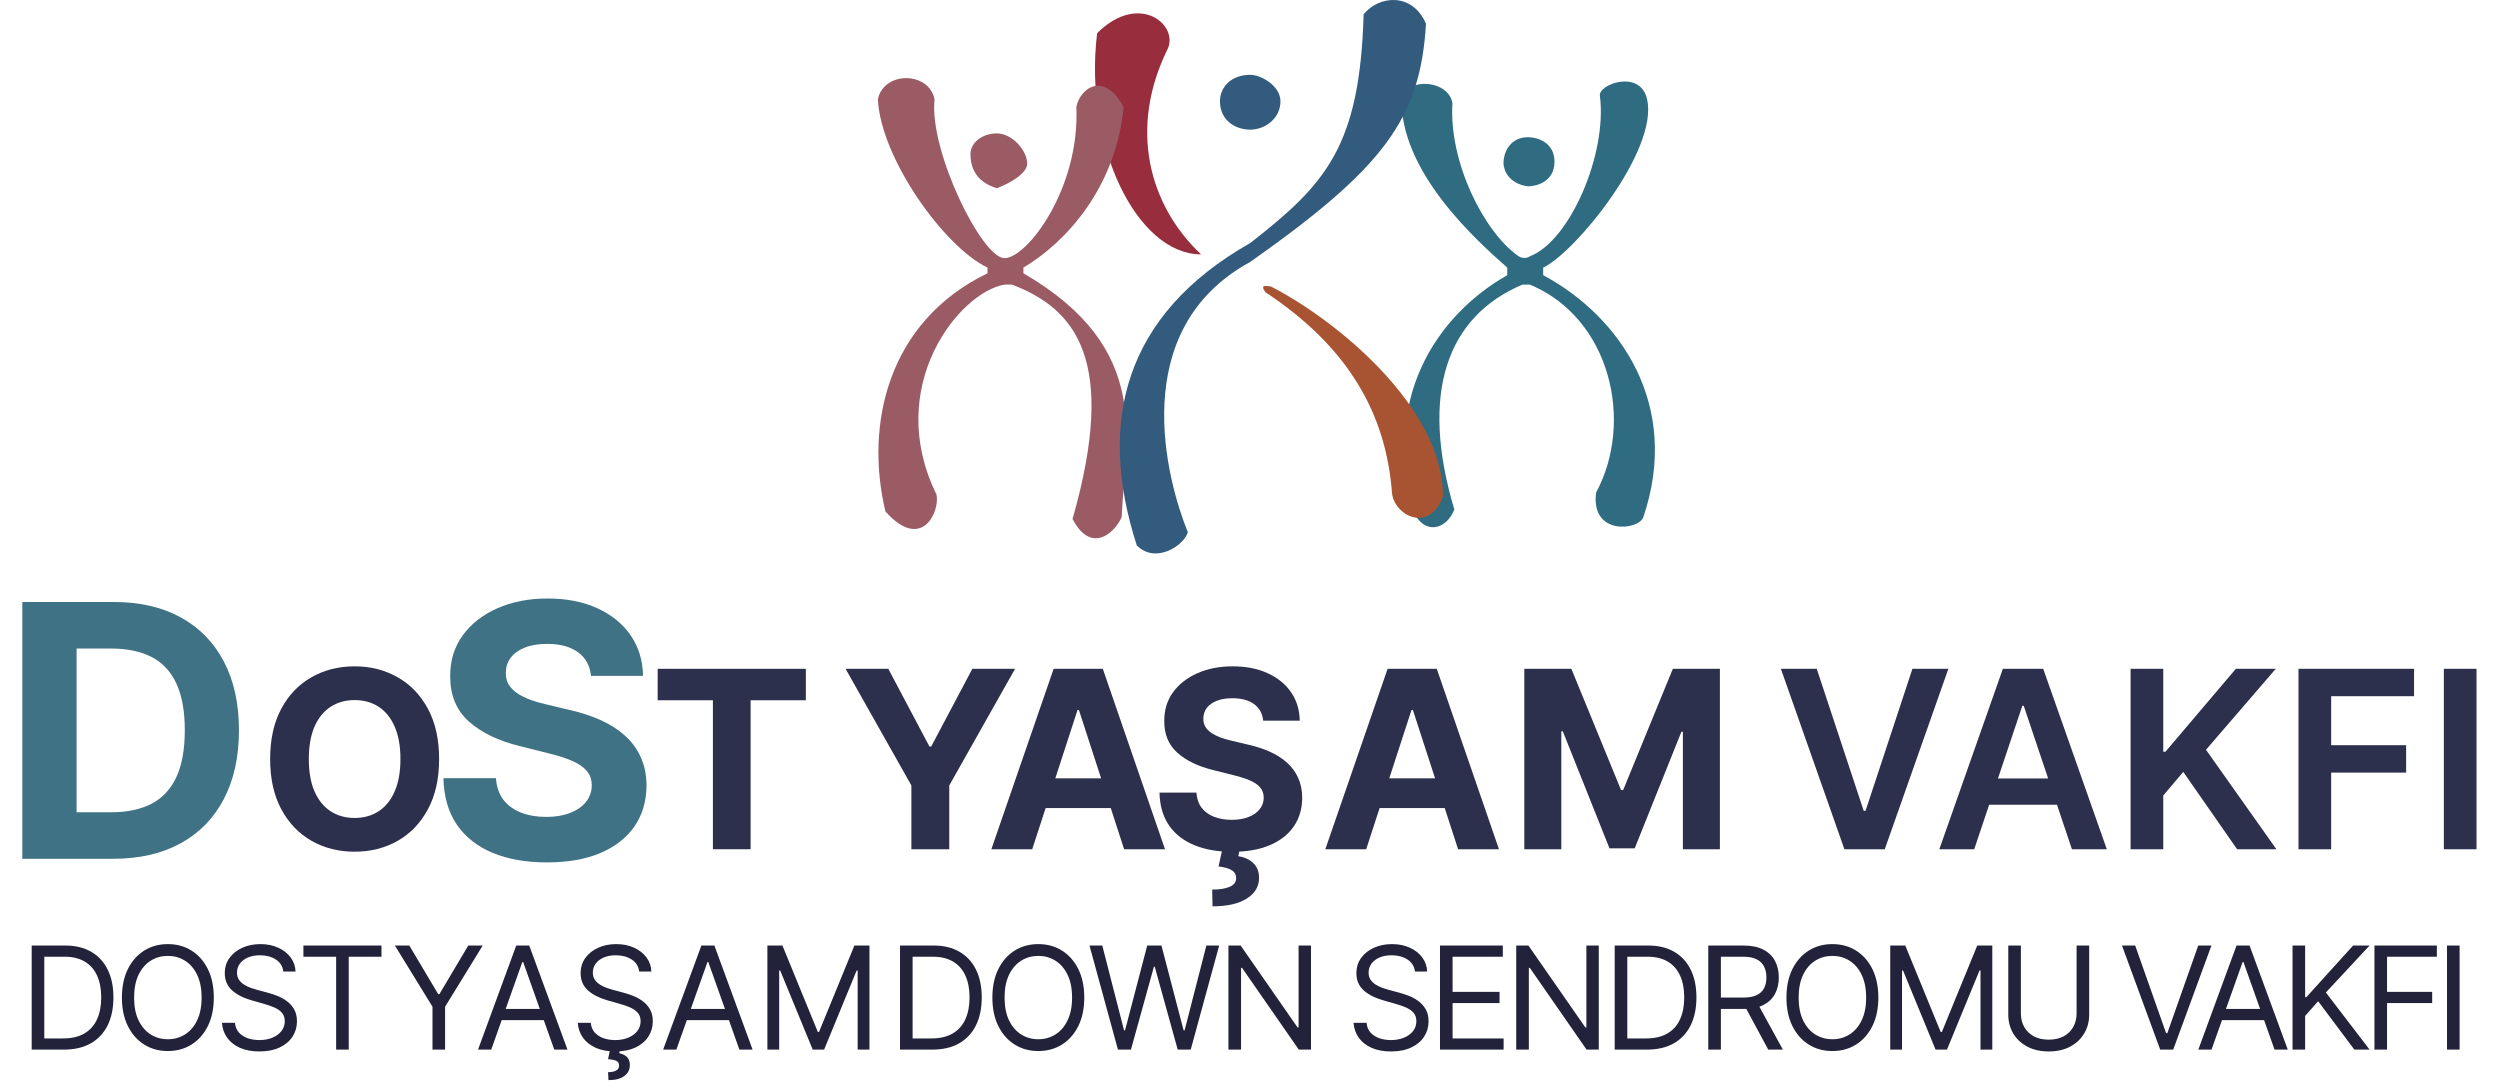 <svg width="262" height="114" viewBox="0 0 262 114" fill="none" xmlns="http://www.w3.org/2000/svg">
<path d="M148.453 54.193C149.642 55.975 151.623 55.381 152.415 53.4C148.77 41.198 151.623 33.196 159.546 29.828H160.338C168.856 33.394 171.233 44.288 167.271 51.617C166.677 56.173 171.753 55.579 172.223 54.193C176.185 42.506 169.846 33.196 161.725 28.838V28.046C165.092 26.461 173.808 15.764 172.62 10.416C171.908 7.212 167.514 8.832 167.667 10.02C168.46 16.161 164.498 25.273 160.338 26.857C159.863 27.174 159.348 26.989 159.15 26.857C155.505 24.322 151.821 16.953 152.217 10.812C151.821 8.435 147.661 8.039 146.869 10.218C146.71 17.983 154.594 25.074 157.961 28.046V28.838C150.632 32.998 144.492 41.911 148.453 54.193Z" fill="#2F6C81"/>
<path d="M157.565 17.151C157.724 18.894 159.348 19.462 160.14 19.528C161.065 19.528 162.913 19.013 162.913 16.953C162.913 14.893 161.065 14.378 160.14 14.378C158.397 14.378 157.565 15.764 157.565 17.151Z" fill="#2F6C81"/>
<path d="M114.978 3.483C119.415 -0.954 123.693 2.691 122.307 5.266C118.345 13.388 120.326 21.43 125.872 26.659C119.137 26.659 113.551 15.21 114.978 3.483Z" fill="#982D3D"/>
<path d="M133.201 30.027C132.25 29.868 132.211 30.027 132.607 30.621C141.323 36.365 145.245 43.377 145.878 51.618C146.061 53.995 149.8 55.975 151.227 52.014C151.227 42.704 140.134 33.592 133.201 30.027Z" fill="#A85432"/>
<path d="M98.141 51.816C92.594 40.525 100.518 30.621 105.272 29.828H106.064C112.719 32.364 117.156 37.752 112.403 54.391C114.304 58.035 116.76 55.975 117.553 54.193C117.87 46.111 120.92 36.563 107.252 28.64V28.046C111.61 25.471 116.958 19.726 117.751 11.209C115.691 7.406 113.195 9.228 112.799 11.209C113.195 19.726 107.649 27.055 105.272 27.055C102.895 27.055 97.348 15.765 97.942 10.416C97.348 7.445 92.594 7.445 92 10.416C92.317 16.597 98.933 25.867 103.489 28.046V28.64C93.03 33.711 90.613 44.487 92.792 53.598C96.596 57.877 98.537 53.598 98.141 51.816Z" fill="#9A5B64"/>
<path d="M101.706 16.161C101.706 18.736 103.621 19.462 104.479 19.726C105.536 19.33 107.649 18.261 107.649 17.151C107.649 15.765 106.064 13.982 104.479 13.982C102.895 13.982 101.706 14.972 101.706 16.161Z" fill="#9A5B64"/>
<path d="M127.853 10.614C127.853 12.595 129.438 13.586 131.022 13.586C132.607 13.586 134.192 12.397 134.192 10.614C134.192 9.03 132.211 7.841 131.022 7.841C129.041 7.841 127.853 9.115 127.853 10.614Z" fill="#335B7E"/>
<path d="M149.444 2.493C148.018 -0.835 144.492 -0.478 142.907 1.503C142.511 15.368 138.946 19.291 131.022 25.471C117.751 32.998 114.978 44.288 119.137 57.164C121.118 59.145 124.089 57.164 124.486 55.777C122.307 50.429 117.949 34.582 131.022 27.451C145.086 17.547 148.85 12.397 149.444 2.493Z" fill="#335B7E"/>
<path d="M190.395 70.091L195.316 84.974H195.51L200.422 70.091H204.189L197.523 89H193.294L186.637 70.091H190.395ZM206.899 89H203.243L209.9 70.091H214.128L220.794 89H217.138L212.088 73.969H211.94L206.899 89ZM207.019 81.586H216.99V84.337H207.019V81.586ZM223.285 89V70.091H226.71V78.779H226.941L234.318 70.091H238.501L231.188 78.576L238.566 89H234.448L228.806 80.894L226.71 83.368V89H223.285ZM240.881 89V70.091H252.994V72.962H244.306V78.096H252.163V80.967H244.306V89H240.881ZM259.54 70.091V89H256.115V70.091H259.54Z" fill="#2C304C"/>
<path d="M88.616 70.091H93.094L97.405 78.234H97.59L101.902 70.091H106.38L99.483 82.315V89H95.513V82.315L88.616 70.091Z" fill="#2C304C"/>
<path d="M108.178 89H103.894L110.422 70.091H115.574L122.092 89H117.808L113.072 74.412H112.924L108.178 89ZM107.91 81.567H118.03V84.688H107.91V81.567Z" fill="#2C304C"/>
<path d="M143.178 89H138.894L145.422 70.091H150.574L157.092 89H152.808L148.072 74.412H147.924L143.178 89ZM142.91 81.567H153.03V84.688H142.91V81.567Z" fill="#2C304C"/>
<path d="M159.748 70.091H164.678L169.886 82.796H170.107L175.315 70.091H180.245V89H176.367V76.692H176.21L171.317 88.908H168.676L163.783 76.646H163.626V89H159.748V70.091Z" fill="#2C304C"/>
<path d="M132.383 75.529C132.309 74.784 131.992 74.206 131.432 73.793C130.872 73.381 130.111 73.175 129.151 73.175C128.499 73.175 127.948 73.267 127.498 73.452C127.049 73.63 126.704 73.879 126.464 74.2C126.23 74.52 126.114 74.883 126.114 75.289C126.101 75.628 126.172 75.923 126.326 76.175C126.486 76.428 126.704 76.646 126.981 76.831C127.258 77.01 127.579 77.166 127.942 77.302C128.305 77.431 128.693 77.542 129.105 77.634L130.804 78.04C131.629 78.225 132.386 78.471 133.075 78.779C133.765 79.087 134.362 79.465 134.866 79.915C135.371 80.364 135.762 80.894 136.039 81.503C136.322 82.112 136.467 82.811 136.473 83.599C136.467 84.756 136.171 85.759 135.587 86.609C135.008 87.452 134.171 88.108 133.075 88.575C131.986 89.037 130.672 89.268 129.133 89.268C127.606 89.268 126.277 89.034 125.144 88.566C124.018 88.098 123.137 87.406 122.503 86.489C121.876 85.565 121.546 84.424 121.516 83.063H125.384C125.427 83.697 125.609 84.227 125.929 84.651C126.255 85.07 126.689 85.387 127.231 85.602C127.779 85.812 128.397 85.916 129.087 85.916C129.764 85.916 130.351 85.818 130.85 85.621C131.355 85.424 131.746 85.15 132.023 84.799C132.3 84.448 132.438 84.045 132.438 83.59C132.438 83.165 132.312 82.808 132.06 82.519C131.813 82.229 131.45 81.983 130.97 81.78C130.496 81.577 129.914 81.392 129.225 81.226L127.166 80.709C125.572 80.321 124.313 79.715 123.39 78.89C122.467 78.065 122.008 76.954 122.014 75.557C122.008 74.412 122.313 73.412 122.928 72.556C123.55 71.701 124.402 71.033 125.486 70.553C126.569 70.072 127.8 69.832 129.179 69.832C130.582 69.832 131.807 70.072 132.854 70.553C133.906 71.033 134.725 71.701 135.31 72.556C135.894 73.412 136.196 74.403 136.214 75.529H132.383ZM128.117 88.926H129.927L129.779 89.729C130.413 89.828 130.93 90.065 131.33 90.44C131.736 90.816 131.943 91.327 131.949 91.973C131.955 92.89 131.53 93.62 130.675 94.161C129.819 94.709 128.619 94.983 127.074 94.983L127.037 93.229C127.812 93.229 128.419 93.133 128.856 92.942C129.299 92.758 129.53 92.469 129.548 92.075C129.561 91.699 129.416 91.413 129.114 91.216C128.813 91.019 128.342 90.88 127.702 90.8L128.117 88.926Z" fill="#2C304C"/>
<path d="M46.02 79.546C46.02 81.608 45.629 83.362 44.847 84.808C44.072 86.255 43.013 87.36 41.671 88.123C40.336 88.88 38.834 89.258 37.166 89.258C35.485 89.258 33.977 88.877 32.641 88.114C31.306 87.35 30.25 86.246 29.474 84.799C28.699 83.353 28.311 81.601 28.311 79.546C28.311 77.483 28.699 75.729 29.474 74.283C30.25 72.836 31.306 71.734 32.641 70.977C33.977 70.214 35.485 69.832 37.166 69.832C38.834 69.832 40.336 70.214 41.671 70.977C43.013 71.734 44.072 72.836 44.847 74.283C45.629 75.729 46.02 77.483 46.02 79.546ZM41.967 79.546C41.967 78.21 41.767 77.083 41.367 76.166C40.972 75.249 40.416 74.553 39.695 74.079C38.975 73.606 38.132 73.369 37.166 73.369C36.199 73.369 35.356 73.606 34.636 74.079C33.916 74.553 33.355 75.249 32.955 76.166C32.561 77.083 32.364 78.21 32.364 79.546C32.364 80.881 32.561 82.008 32.955 82.925C33.355 83.842 33.916 84.537 34.636 85.011C35.356 85.485 36.199 85.722 37.166 85.722C38.132 85.722 38.975 85.485 39.695 85.011C40.416 84.537 40.972 83.842 41.367 82.925C41.767 82.008 41.967 80.881 41.967 79.546Z" fill="#2C304C"/>
<path d="M11.878 90H2.339V63.091H11.957C14.663 63.091 16.993 63.63 18.947 64.707C20.9 65.776 22.402 67.313 23.453 69.319C24.513 71.325 25.043 73.725 25.043 76.519C25.043 79.322 24.513 81.731 23.453 83.746C22.402 85.76 20.891 87.306 18.921 88.384C16.958 89.461 14.611 90 11.878 90ZM8.028 85.125H11.641C13.323 85.125 14.738 84.828 15.885 84.232C17.041 83.627 17.909 82.695 18.487 81.433C19.074 80.163 19.367 78.525 19.367 76.519C19.367 74.531 19.074 72.906 18.487 71.644C17.909 70.383 17.046 69.455 15.898 68.859C14.751 68.263 13.336 67.966 11.655 67.966H8.028V85.125Z" fill="#3F7285"/>
<path d="M61.936 70.83C61.831 69.77 61.38 68.947 60.583 68.36C59.786 67.773 58.704 67.479 57.338 67.479C56.409 67.479 55.625 67.611 54.986 67.874C54.346 68.128 53.856 68.482 53.514 68.938C53.181 69.393 53.015 69.91 53.015 70.488C52.997 70.97 53.098 71.391 53.317 71.75C53.545 72.109 53.856 72.42 54.25 72.683C54.644 72.937 55.1 73.16 55.617 73.353C56.133 73.537 56.685 73.694 57.272 73.826L59.69 74.404C60.863 74.666 61.941 75.017 62.922 75.455C63.903 75.893 64.753 76.432 65.471 77.071C66.189 77.71 66.745 78.464 67.14 79.331C67.543 80.198 67.748 81.192 67.757 82.314C67.748 83.96 67.328 85.388 66.496 86.597C65.672 87.797 64.481 88.73 62.922 89.396C61.371 90.053 59.501 90.381 57.311 90.381C55.139 90.381 53.247 90.048 51.635 89.382C50.032 88.717 48.78 87.731 47.877 86.426C46.984 85.112 46.515 83.487 46.472 81.552H51.977C52.038 82.454 52.297 83.207 52.752 83.811C53.216 84.407 53.834 84.858 54.605 85.165C55.384 85.463 56.265 85.612 57.246 85.612C58.209 85.612 59.046 85.471 59.755 85.191C60.474 84.911 61.03 84.521 61.424 84.022C61.818 83.522 62.015 82.949 62.015 82.3C62.015 81.696 61.836 81.188 61.477 80.776C61.126 80.365 60.609 80.014 59.926 79.725C59.252 79.436 58.424 79.173 57.443 78.937L54.513 78.201C52.244 77.649 50.453 76.786 49.139 75.613C47.825 74.439 47.172 72.858 47.181 70.869C47.172 69.24 47.606 67.817 48.482 66.599C49.367 65.382 50.58 64.431 52.121 63.748C53.663 63.065 55.415 62.723 57.377 62.723C59.374 62.723 61.117 63.065 62.606 63.748C64.104 64.431 65.269 65.382 66.102 66.599C66.934 67.817 67.363 69.227 67.389 70.83H61.936Z" fill="#3F7285"/>
<path d="M68.923 73.387V70.091H84.453V73.387H78.664V89H74.712V73.387H68.923Z" fill="#2C304C"/>
<path d="M6.688 110H3.321V99.091H6.837C7.895 99.091 8.8 99.309 9.553 99.746C10.306 100.179 10.883 100.803 11.284 101.616C11.686 102.425 11.886 103.395 11.886 104.524C11.886 105.661 11.684 106.639 11.279 107.459C10.874 108.276 10.285 108.904 9.511 109.345C8.737 109.782 7.795 110 6.688 110ZM4.642 108.828H6.602C7.504 108.828 8.252 108.654 8.845 108.306C9.438 107.958 9.88 107.463 10.171 106.82C10.462 106.177 10.608 105.412 10.608 104.524C10.608 103.643 10.464 102.885 10.177 102.25C9.889 101.61 9.459 101.12 8.887 100.779C8.316 100.435 7.604 100.263 6.751 100.263H4.642V108.828ZM22.407 104.545C22.407 105.696 22.199 106.69 21.784 107.528C21.368 108.366 20.798 109.013 20.074 109.467C19.349 109.922 18.522 110.149 17.591 110.149C16.661 110.149 15.834 109.922 15.109 109.467C14.385 109.013 13.815 108.366 13.399 107.528C12.984 106.69 12.776 105.696 12.776 104.545C12.776 103.395 12.984 102.401 13.399 101.562C13.815 100.724 14.385 100.078 15.109 99.624C15.834 99.169 16.661 98.942 17.591 98.942C18.522 98.942 19.349 99.169 20.074 99.624C20.798 100.078 21.368 100.724 21.784 101.562C22.199 102.401 22.407 103.395 22.407 104.545ZM21.128 104.545C21.128 103.601 20.97 102.804 20.654 102.154C20.342 101.504 19.918 101.012 19.381 100.678C18.849 100.344 18.252 100.178 17.591 100.178C16.931 100.178 16.333 100.344 15.796 100.678C15.264 101.012 14.839 101.504 14.523 102.154C14.211 102.804 14.055 103.601 14.055 104.545C14.055 105.49 14.211 106.287 14.523 106.937C14.839 107.587 15.264 108.079 15.796 108.413C16.333 108.746 16.931 108.913 17.591 108.913C18.252 108.913 18.849 108.746 19.381 108.413C19.918 108.079 20.342 107.587 20.654 106.937C20.97 106.287 21.128 105.49 21.128 104.545ZM29.694 101.818C29.63 101.278 29.371 100.859 28.916 100.561C28.462 100.263 27.904 100.114 27.244 100.114C26.761 100.114 26.338 100.192 25.976 100.348C25.617 100.504 25.337 100.719 25.134 100.993C24.935 101.266 24.836 101.577 24.836 101.925C24.836 102.216 24.905 102.466 25.044 102.676C25.186 102.882 25.367 103.054 25.587 103.192C25.807 103.327 26.038 103.439 26.279 103.528C26.521 103.613 26.743 103.683 26.945 103.736L28.053 104.034C28.337 104.109 28.654 104.212 29.002 104.343C29.353 104.474 29.689 104.654 30.008 104.881C30.331 105.105 30.598 105.392 30.807 105.744C31.017 106.096 31.122 106.527 31.122 107.038C31.122 107.628 30.967 108.161 30.658 108.636C30.353 109.112 29.905 109.49 29.316 109.771C28.73 110.051 28.018 110.192 27.18 110.192C26.398 110.192 25.722 110.066 25.15 109.814C24.582 109.561 24.135 109.21 23.808 108.759C23.485 108.308 23.302 107.784 23.259 107.188H24.623C24.659 107.599 24.797 107.94 25.038 108.21C25.284 108.477 25.592 108.675 25.965 108.807C26.342 108.935 26.747 108.999 27.18 108.999C27.684 108.999 28.137 108.917 28.538 108.754C28.939 108.587 29.257 108.356 29.491 108.061C29.726 107.763 29.843 107.415 29.843 107.017C29.843 106.655 29.742 106.36 29.54 106.133C29.337 105.906 29.071 105.721 28.741 105.579C28.41 105.437 28.053 105.312 27.67 105.206L26.328 104.822C25.475 104.577 24.8 104.228 24.303 103.773C23.806 103.319 23.558 102.724 23.558 101.989C23.558 101.378 23.723 100.845 24.053 100.391C24.387 99.933 24.834 99.577 25.395 99.325C25.96 99.07 26.59 98.942 27.286 98.942C27.989 98.942 28.614 99.068 29.161 99.32C29.708 99.569 30.141 99.909 30.461 100.343C30.784 100.776 30.955 101.268 30.972 101.818H29.694ZM31.797 100.263V99.091H39.979V100.263H36.548V110H35.227V100.263H31.797Z" fill="#22223A"/>
<path d="M41.383 99.091H42.896L45.922 104.183H46.05L49.075 99.091H50.588L46.646 105.504V110H45.325V105.504L41.383 99.091ZM51.481 110H50.096L54.102 99.091H55.465L59.471 110H58.086L54.826 100.817H54.741L51.481 110ZM51.992 105.739H57.575V106.911H51.992V105.739ZM66.986 101.818C66.922 101.278 66.663 100.859 66.208 100.561C65.754 100.263 65.196 100.114 64.536 100.114C64.053 100.114 63.63 100.192 63.268 100.348C62.909 100.504 62.629 100.719 62.426 100.993C62.227 101.266 62.128 101.577 62.128 101.925C62.128 102.216 62.197 102.466 62.336 102.676C62.478 102.882 62.659 103.054 62.879 103.192C63.099 103.327 63.33 103.439 63.572 103.528C63.813 103.613 64.035 103.683 64.237 103.736L65.345 104.034C65.629 104.109 65.945 104.212 66.293 104.343C66.645 104.474 66.981 104.654 67.3 104.881C67.623 105.105 67.89 105.392 68.099 105.744C68.309 106.096 68.413 106.527 68.413 107.038C68.413 107.628 68.259 108.161 67.95 108.636C67.645 109.112 67.197 109.49 66.608 109.771C66.022 110.051 65.31 110.192 64.472 110.192C63.691 110.192 63.014 110.066 62.442 109.814C61.874 109.561 61.427 109.21 61.1 108.759C60.777 108.308 60.594 107.784 60.551 107.188H61.915C61.95 107.599 62.089 107.94 62.33 108.21C62.575 108.477 62.884 108.675 63.257 108.807C63.634 108.935 64.038 108.999 64.472 108.999C64.976 108.999 65.429 108.917 65.83 108.754C66.231 108.587 66.549 108.356 66.784 108.061C67.018 107.763 67.135 107.415 67.135 107.017C67.135 106.655 67.034 106.36 66.832 106.133C66.629 105.906 66.363 105.721 66.032 105.579C65.702 105.437 65.345 105.312 64.962 105.206L63.62 104.822C62.767 104.577 62.093 104.228 61.595 103.773C61.098 103.319 60.85 102.724 60.85 101.989C60.85 101.378 61.015 100.845 61.345 100.391C61.679 99.933 62.126 99.577 62.687 99.325C63.252 99.07 63.882 98.942 64.578 98.942C65.281 98.942 65.906 99.068 66.453 99.32C67 99.569 67.433 99.909 67.753 100.343C68.076 100.776 68.247 101.268 68.264 101.818H66.986ZM63.939 109.957H64.983L64.898 110.384C65.175 110.426 65.429 110.542 65.66 110.73C65.89 110.922 66.006 111.225 66.006 111.641C66.006 112.099 65.816 112.472 65.436 112.759C65.059 113.05 64.504 113.196 63.769 113.196L63.726 112.365C64.056 112.365 64.33 112.312 64.546 112.205C64.766 112.102 64.877 111.928 64.877 111.683C64.877 111.438 64.786 111.271 64.605 111.183C64.424 111.094 64.131 111.033 63.726 111.001L63.939 109.957ZM70.883 110H69.498L73.504 99.091H74.867L78.873 110H77.488L74.228 100.817H74.143L70.883 110ZM71.394 105.739H76.977V106.911H71.394V105.739ZM80.422 99.091H81.999L85.706 108.146H85.834L89.541 99.091H91.118V110H89.882V101.712H89.776L86.367 110H85.174L81.764 101.712H81.658V110H80.422V99.091Z" fill="#22223A"/>
<path d="M97.688 110H94.321V99.091H97.837C98.895 99.091 99.8 99.309 100.553 99.746C101.306 100.179 101.883 100.803 102.284 101.616C102.686 102.425 102.886 103.395 102.886 104.524C102.886 105.661 102.684 106.639 102.279 107.459C101.874 108.276 101.285 108.904 100.511 109.345C99.737 109.782 98.796 110 97.688 110ZM95.642 108.828H97.602C98.504 108.828 99.252 108.654 99.845 108.306C100.438 107.958 100.88 107.463 101.171 106.82C101.462 106.177 101.608 105.412 101.608 104.524C101.608 103.643 101.464 102.885 101.176 102.25C100.889 101.61 100.459 101.12 99.887 100.779C99.316 100.435 98.604 100.263 97.751 100.263H95.642V108.828ZM113.632 104.545C113.632 105.696 113.424 106.69 113.009 107.528C112.593 108.366 112.023 109.013 111.299 109.467C110.574 109.922 109.747 110.149 108.816 110.149C107.886 110.149 107.059 109.922 106.334 109.467C105.61 109.013 105.04 108.366 104.624 107.528C104.209 106.69 104.001 105.696 104.001 104.545C104.001 103.395 104.209 102.401 104.624 101.562C105.04 100.724 105.61 100.078 106.334 99.624C107.059 99.169 107.886 98.942 108.816 98.942C109.747 98.942 110.574 99.169 111.299 99.624C112.023 100.078 112.593 100.724 113.009 101.562C113.424 102.401 113.632 103.395 113.632 104.545ZM112.353 104.545C112.353 103.601 112.195 102.804 111.879 102.154C111.567 101.504 111.142 101.012 110.606 100.678C110.074 100.344 109.477 100.178 108.816 100.178C108.156 100.178 107.558 100.344 107.021 100.678C106.489 101.012 106.064 101.504 105.748 102.154C105.436 102.804 105.28 103.601 105.28 104.545C105.28 105.49 105.436 106.287 105.748 106.937C106.064 107.587 106.489 108.079 107.021 108.413C107.558 108.746 108.156 108.913 108.816 108.913C109.477 108.913 110.074 108.746 110.606 108.413C111.142 108.079 111.567 107.587 111.879 106.937C112.195 106.287 112.353 105.49 112.353 104.545ZM117.16 110L114.177 99.091H115.519L117.799 107.976H117.905L120.228 99.091H121.719L124.042 107.976H124.148L126.428 99.091H127.77L124.787 110H123.424L121.016 101.307H120.931L118.523 110H117.16ZM137.392 99.091V110H136.113L130.169 101.435H130.062V110H128.741V99.091H130.02L135.986 107.678H136.092V99.091H137.392Z" fill="#22223A"/>
<path d="M148.287 101.818C148.223 101.278 147.964 100.859 147.509 100.561C147.055 100.263 146.497 100.114 145.837 100.114C145.354 100.114 144.931 100.192 144.569 100.348C144.21 100.504 143.93 100.719 143.727 100.993C143.528 101.266 143.429 101.577 143.429 101.925C143.429 102.216 143.498 102.466 143.637 102.676C143.779 102.882 143.96 103.054 144.18 103.192C144.4 103.327 144.631 103.439 144.873 103.528C145.114 103.613 145.336 103.683 145.538 103.736L146.646 104.034C146.93 104.109 147.246 104.212 147.594 104.343C147.946 104.474 148.282 104.654 148.601 104.881C148.924 105.105 149.191 105.392 149.4 105.744C149.61 106.096 149.714 106.527 149.714 107.038C149.714 107.628 149.56 108.161 149.251 108.636C148.946 109.112 148.498 109.49 147.909 109.771C147.323 110.051 146.611 110.192 145.773 110.192C144.991 110.192 144.315 110.066 143.743 109.814C143.175 109.561 142.728 109.21 142.401 108.759C142.078 108.308 141.895 107.784 141.852 107.188H143.216C143.251 107.599 143.39 107.94 143.631 108.21C143.876 108.477 144.185 108.675 144.558 108.807C144.935 108.935 145.339 108.999 145.773 108.999C146.277 108.999 146.73 108.917 147.131 108.754C147.532 108.587 147.85 108.356 148.085 108.061C148.319 107.763 148.436 107.415 148.436 107.017C148.436 106.655 148.335 106.36 148.132 106.133C147.93 105.906 147.664 105.721 147.333 105.579C147.003 105.437 146.646 105.312 146.263 105.206L144.92 104.822C144.068 104.577 143.393 104.228 142.896 103.773C142.399 103.319 142.151 102.724 142.151 101.989C142.151 101.378 142.316 100.845 142.646 100.391C142.98 99.933 143.427 99.577 143.988 99.325C144.553 99.07 145.183 98.942 145.879 98.942C146.582 98.942 147.207 99.068 147.754 99.32C148.301 99.569 148.734 99.909 149.054 100.343C149.377 100.776 149.548 101.268 149.565 101.818H148.287ZM150.911 110V99.091H157.495V100.263H152.232V103.949H157.154V105.121H152.232V108.828H157.58V110H150.911ZM167.552 99.091V110H166.273L160.329 101.435H160.222V110H158.901V99.091H160.18L166.146 107.678H166.252V99.091H167.552ZM172.587 110H169.22V99.091H172.736C173.794 99.091 174.7 99.309 175.452 99.746C176.205 100.179 176.782 100.803 177.184 101.616C177.585 102.425 177.786 103.395 177.786 104.524C177.786 105.661 177.583 106.639 177.178 107.459C176.774 108.276 176.184 108.904 175.41 109.345C174.636 109.782 173.695 110 172.587 110ZM170.541 108.828H172.501C173.403 108.828 174.151 108.654 174.744 108.306C175.337 107.958 175.779 107.463 176.07 106.82C176.362 106.177 176.507 105.412 176.507 104.524C176.507 103.643 176.363 102.885 176.076 102.25C175.788 101.61 175.358 101.12 174.787 100.779C174.215 100.435 173.503 100.263 172.651 100.263H170.541V108.828ZM179.026 110V99.091H182.713C183.565 99.091 184.264 99.237 184.811 99.528C185.358 99.815 185.763 100.211 186.026 100.716C186.289 101.22 186.42 101.793 186.42 102.436C186.42 103.079 186.289 103.649 186.026 104.146C185.763 104.643 185.36 105.034 184.817 105.318C184.273 105.598 183.579 105.739 182.734 105.739H179.751V104.545H182.691C183.274 104.545 183.742 104.46 184.098 104.29C184.456 104.119 184.715 103.878 184.875 103.565C185.039 103.249 185.12 102.873 185.12 102.436C185.12 101.999 185.039 101.618 184.875 101.291C184.712 100.964 184.451 100.712 184.092 100.534C183.734 100.353 183.259 100.263 182.67 100.263H180.348V110H179.026ZM184.161 105.099L186.846 110H185.312L182.67 105.099H184.161ZM196.851 104.545C196.851 105.696 196.643 106.69 196.228 107.528C195.812 108.366 195.242 109.013 194.518 109.467C193.793 109.922 192.966 110.149 192.035 110.149C191.105 110.149 190.278 109.922 189.553 109.467C188.829 109.013 188.259 108.366 187.843 107.528C187.428 106.69 187.22 105.696 187.22 104.545C187.22 103.395 187.428 102.401 187.843 101.562C188.259 100.724 188.829 100.078 189.553 99.624C190.278 99.169 191.105 98.942 192.035 98.942C192.966 98.942 193.793 99.169 194.518 99.624C195.242 100.078 195.812 100.724 196.228 101.562C196.643 102.401 196.851 103.395 196.851 104.545ZM195.572 104.545C195.572 103.601 195.414 102.804 195.098 102.154C194.786 101.504 194.361 101.012 193.825 100.678C193.293 100.344 192.696 100.178 192.035 100.178C191.375 100.178 190.777 100.344 190.24 100.678C189.708 101.012 189.283 101.504 188.967 102.154C188.655 102.804 188.498 103.601 188.498 104.545C188.498 105.49 188.655 106.287 188.967 106.937C189.283 107.587 189.708 108.079 190.24 108.413C190.777 108.746 191.375 108.913 192.035 108.913C192.696 108.913 193.293 108.746 193.825 108.413C194.361 108.079 194.786 107.587 195.098 106.937C195.414 106.287 195.572 105.49 195.572 104.545ZM198.097 99.091H199.674L203.381 108.146H203.509L207.216 99.091H208.793V110H207.557V101.712H207.451L204.042 110H202.848L199.439 101.712H199.333V110H198.097V99.091ZM217.626 99.091H218.947V106.314C218.947 107.06 218.771 107.725 218.419 108.311C218.071 108.894 217.58 109.354 216.944 109.691C216.308 110.025 215.563 110.192 214.707 110.192C213.851 110.192 213.105 110.025 212.47 109.691C211.834 109.354 211.34 108.894 210.989 108.311C210.641 107.725 210.467 107.06 210.467 106.314V99.091H211.788V106.207C211.788 106.74 211.905 107.214 212.139 107.63C212.374 108.042 212.707 108.366 213.141 108.604C213.578 108.839 214.1 108.956 214.707 108.956C215.314 108.956 215.836 108.839 216.273 108.604C216.71 108.366 217.043 108.042 217.274 107.63C217.509 107.214 217.626 106.74 217.626 106.207V99.091Z" fill="#22223A"/>
<path d="M223.768 99.091L227.007 108.274H227.135L230.374 99.091H231.759L227.753 110H226.389L222.384 99.091H223.768ZM231.768 110H230.383L234.388 99.091H235.752L239.758 110H238.373L235.113 100.817H235.028L231.768 110ZM232.279 105.739H237.861V106.911H232.279V105.739ZM240.257 110V99.091H241.578V104.503H241.706L246.606 99.091H248.332L243.751 104.013L248.332 110H246.734L242.942 104.929L241.578 106.463V110H240.257ZM248.842 110V99.091H255.383V100.263H250.163V103.949H254.893V105.121H250.163V110H248.842ZM257.767 99.091V110H256.446V99.091H257.767Z" fill="#22223A"/>
</svg>

